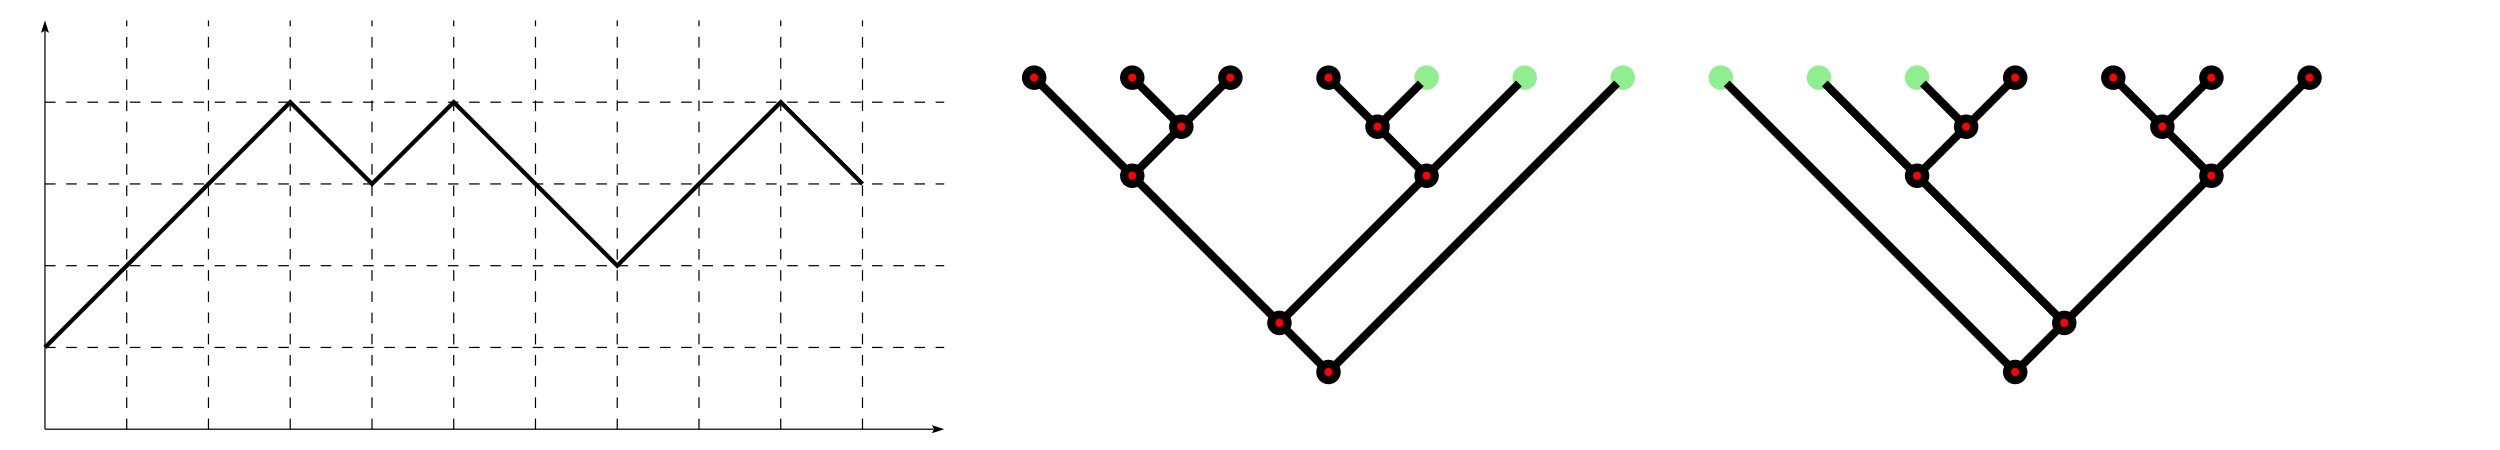 <?xml version="1.0" encoding="UTF-8"?>
<!DOCTYPE svg PUBLIC "-//W3C//DTD SVG 1.1//EN"
    "http://www.w3.org/Graphics/SVG/1.1/DTD/svg11.dtd">
<svg xmlns="http://www.w3.org/2000/svg" height="184.173" stroke-opacity="1" viewBox="0.0 0.0 1024 184.173" font-size="1" width="1024" xmlns:xlink="http://www.w3.org/1999/xlink" stroke="rgb(0,0,0)" version="1.1">
  <defs>
  </defs>
  <g stroke-linejoin="miter" stroke-opacity="1.0" fill-opacity="1.0" stroke="rgb(0,0,0)" stroke-width="3.349" fill="rgb(255,0,0)" stroke-linecap="butt" stroke-miterlimit="10.0">
    <path d="M 949.326,31.812 c 0,-1.849 -1.499,-3.349 -3.349 -3.349c -1.849,-0 -3.349,1.499 -3.349 3.349c -0,1.849 1.499,3.349 3.349 3.349c 1.849,0 3.349,-1.499 3.349 -3.349Z"/>
  </g>
  <g stroke-linejoin="miter" stroke-opacity="1.0" fill-opacity="1.0" stroke="rgb(0,0,0)" stroke-width="3.349" fill="rgb(255,0,0)" stroke-linecap="butt" stroke-miterlimit="10.0">
    <path d="M 909.143,31.812 c 0,-1.849 -1.499,-3.349 -3.349 -3.349c -1.849,-0 -3.349,1.499 -3.349 3.349c -0,1.849 1.499,3.349 3.349 3.349c 1.849,0 3.349,-1.499 3.349 -3.349Z"/>
  </g>
  <g stroke-linejoin="miter" stroke-opacity="1.0" fill-opacity="1.0" stroke="rgb(0,0,0)" stroke-width="3.349" fill="rgb(255,0,0)" stroke-linecap="butt" stroke-miterlimit="10.0">
    <path d="M 868.96,31.812 c 0,-1.849 -1.499,-3.349 -3.349 -3.349c -1.849,-0 -3.349,1.499 -3.349 3.349c -0,1.849 1.499,3.349 3.349 3.349c 1.849,0 3.349,-1.499 3.349 -3.349Z"/>
  </g>
  <g stroke-linejoin="miter" stroke-opacity="1.0" fill-opacity="1.0" stroke="rgb(0,0,0)" stroke-width="3.349" fill="rgb(255,0,0)" stroke-linecap="butt" stroke-miterlimit="10.0">
    <path d="M 889.052,51.903 c 0,-1.849 -1.499,-3.349 -3.349 -3.349c -1.849,-0 -3.349,1.499 -3.349 3.349c -0,1.849 1.499,3.349 3.349 3.349c 1.849,0 3.349,-1.499 3.349 -3.349Z"/>
  </g>
  <g stroke-linejoin="miter" stroke-opacity="1.0" fill-opacity="0.0" stroke="rgb(0,0,0)" stroke-width="3.349" fill="rgb(0,0,0)" stroke-linecap="butt" stroke-miterlimit="10.0">
    <path d="M 888.071,49.535 l 15.356,-15.356 "/>
  </g>
  <g stroke-linejoin="miter" stroke-opacity="1.0" fill-opacity="1.0" stroke="rgb(0,0,0)" stroke-width="0.0" fill="rgb(0,0,0)" stroke-linecap="butt" stroke-miterlimit="10.0">
  </g>
  <g stroke-linejoin="miter" stroke-opacity="1.0" fill-opacity="1.0" stroke="rgb(0,0,0)" stroke-width="0.0" fill="rgb(0,0,0)" stroke-linecap="butt" stroke-miterlimit="10.0">
  </g>
  <g stroke-linejoin="miter" stroke-opacity="1.0" fill-opacity="1.0" stroke="rgb(0,0,0)" stroke-width="0.0" fill="rgb(0,0,0)" stroke-linecap="butt" stroke-miterlimit="10.0">
  </g>
  <g stroke-linejoin="miter" stroke-opacity="1.0" fill-opacity="1.0" stroke="rgb(0,0,0)" stroke-width="0.0" fill="rgb(0,0,0)" stroke-linecap="butt" stroke-miterlimit="10.0">
  </g>
  <g stroke-linejoin="miter" stroke-opacity="1.0" fill-opacity="0.0" stroke="rgb(0,0,0)" stroke-width="3.349" fill="rgb(0,0,0)" stroke-linecap="butt" stroke-miterlimit="10.0">
    <path d="M 883.335,49.535 l -15.356,-15.356 "/>
  </g>
  <g stroke-linejoin="miter" stroke-opacity="1.0" fill-opacity="1.0" stroke="rgb(0,0,0)" stroke-width="0.0" fill="rgb(0,0,0)" stroke-linecap="butt" stroke-miterlimit="10.0">
  </g>
  <g stroke-linejoin="miter" stroke-opacity="1.0" fill-opacity="1.0" stroke="rgb(0,0,0)" stroke-width="0.0" fill="rgb(0,0,0)" stroke-linecap="butt" stroke-miterlimit="10.0">
  </g>
  <g stroke-linejoin="miter" stroke-opacity="1.0" fill-opacity="1.0" stroke="rgb(0,0,0)" stroke-width="0.0" fill="rgb(0,0,0)" stroke-linecap="butt" stroke-miterlimit="10.0">
  </g>
  <g stroke-linejoin="miter" stroke-opacity="1.0" fill-opacity="1.0" stroke="rgb(0,0,0)" stroke-width="0.0" fill="rgb(0,0,0)" stroke-linecap="butt" stroke-miterlimit="10.0">
  </g>
  <g stroke-linejoin="miter" stroke-opacity="1.0" fill-opacity="1.0" stroke="rgb(0,0,0)" stroke-width="3.349" fill="rgb(255,0,0)" stroke-linecap="butt" stroke-miterlimit="10.0">
    <path d="M 909.143,71.995 c 0,-1.849 -1.499,-3.349 -3.349 -3.349c -1.849,-0 -3.349,1.499 -3.349 3.349c -0,1.849 1.499,3.349 3.349 3.349c 1.849,0 3.349,-1.499 3.349 -3.349Z"/>
  </g>
  <g stroke-linejoin="miter" stroke-opacity="1.0" fill-opacity="0.0" stroke="rgb(0,0,0)" stroke-width="3.349" fill="rgb(0,0,0)" stroke-linecap="butt" stroke-miterlimit="10.0">
    <path d="M 908.163,69.627 l 35.447,-35.447 "/>
  </g>
  <g stroke-linejoin="miter" stroke-opacity="1.0" fill-opacity="1.0" stroke="rgb(0,0,0)" stroke-width="0.0" fill="rgb(0,0,0)" stroke-linecap="butt" stroke-miterlimit="10.0">
  </g>
  <g stroke-linejoin="miter" stroke-opacity="1.0" fill-opacity="1.0" stroke="rgb(0,0,0)" stroke-width="0.0" fill="rgb(0,0,0)" stroke-linecap="butt" stroke-miterlimit="10.0">
  </g>
  <g stroke-linejoin="miter" stroke-opacity="1.0" fill-opacity="1.0" stroke="rgb(0,0,0)" stroke-width="0.0" fill="rgb(0,0,0)" stroke-linecap="butt" stroke-miterlimit="10.0">
  </g>
  <g stroke-linejoin="miter" stroke-opacity="1.0" fill-opacity="1.0" stroke="rgb(0,0,0)" stroke-width="0.0" fill="rgb(0,0,0)" stroke-linecap="butt" stroke-miterlimit="10.0">
  </g>
  <g stroke-linejoin="miter" stroke-opacity="1.0" fill-opacity="0.0" stroke="rgb(0,0,0)" stroke-width="3.349" fill="rgb(0,0,0)" stroke-linecap="butt" stroke-miterlimit="10.0">
    <path d="M 903.427,69.627 l -15.356,-15.356 "/>
  </g>
  <g stroke-linejoin="miter" stroke-opacity="1.0" fill-opacity="1.0" stroke="rgb(0,0,0)" stroke-width="0.0" fill="rgb(0,0,0)" stroke-linecap="butt" stroke-miterlimit="10.0">
  </g>
  <g stroke-linejoin="miter" stroke-opacity="1.0" fill-opacity="1.0" stroke="rgb(0,0,0)" stroke-width="0.0" fill="rgb(0,0,0)" stroke-linecap="butt" stroke-miterlimit="10.0">
  </g>
  <g stroke-linejoin="miter" stroke-opacity="1.0" fill-opacity="1.0" stroke="rgb(0,0,0)" stroke-width="0.0" fill="rgb(0,0,0)" stroke-linecap="butt" stroke-miterlimit="10.0">
  </g>
  <g stroke-linejoin="miter" stroke-opacity="1.0" fill-opacity="1.0" stroke="rgb(0,0,0)" stroke-width="0.0" fill="rgb(0,0,0)" stroke-linecap="butt" stroke-miterlimit="10.0">
  </g>
  <g stroke-linejoin="miter" stroke-opacity="1.0" fill-opacity="1.0" stroke="rgb(0,0,0)" stroke-width="3.349" fill="rgb(255,0,0)" stroke-linecap="butt" stroke-miterlimit="10.0">
    <path d="M 828.777,31.812 c 0,-1.849 -1.499,-3.349 -3.349 -3.349c -1.849,-0 -3.349,1.499 -3.349 3.349c -0,1.849 1.499,3.349 3.349 3.349c 1.849,0 3.349,-1.499 3.349 -3.349Z"/>
  </g>
  <g stroke-linejoin="miter" stroke-opacity="1.0" fill-opacity="1.0" stroke="rgb(144,238,144)" stroke-width="3.349" fill="rgb(144,238,144)" stroke-linecap="butt" stroke-miterlimit="10.0">
    <path d="M 788.594,31.812 c 0,-1.849 -1.499,-3.349 -3.349 -3.349c -1.849,-0 -3.349,1.499 -3.349 3.349c -0,1.849 1.499,3.349 3.349 3.349c 1.849,0 3.349,-1.499 3.349 -3.349Z"/>
  </g>
  <g stroke-linejoin="miter" stroke-opacity="1.0" fill-opacity="1.0" stroke="rgb(0,0,0)" stroke-width="3.349" fill="rgb(255,0,0)" stroke-linecap="butt" stroke-miterlimit="10.0">
    <path d="M 808.685,51.903 c 0,-1.849 -1.499,-3.349 -3.349 -3.349c -1.849,-0 -3.349,1.499 -3.349 3.349c -0,1.849 1.499,3.349 3.349 3.349c 1.849,0 3.349,-1.499 3.349 -3.349Z"/>
  </g>
  <g stroke-linejoin="miter" stroke-opacity="1.0" fill-opacity="0.0" stroke="rgb(0,0,0)" stroke-width="3.349" fill="rgb(0,0,0)" stroke-linecap="butt" stroke-miterlimit="10.0">
    <path d="M 807.705,49.535 l 15.356,-15.356 "/>
  </g>
  <g stroke-linejoin="miter" stroke-opacity="1.0" fill-opacity="1.0" stroke="rgb(0,0,0)" stroke-width="0.0" fill="rgb(0,0,0)" stroke-linecap="butt" stroke-miterlimit="10.0">
  </g>
  <g stroke-linejoin="miter" stroke-opacity="1.0" fill-opacity="1.0" stroke="rgb(0,0,0)" stroke-width="0.0" fill="rgb(0,0,0)" stroke-linecap="butt" stroke-miterlimit="10.0">
  </g>
  <g stroke-linejoin="miter" stroke-opacity="1.0" fill-opacity="1.0" stroke="rgb(0,0,0)" stroke-width="0.0" fill="rgb(0,0,0)" stroke-linecap="butt" stroke-miterlimit="10.0">
  </g>
  <g stroke-linejoin="miter" stroke-opacity="1.0" fill-opacity="1.0" stroke="rgb(0,0,0)" stroke-width="0.0" fill="rgb(0,0,0)" stroke-linecap="butt" stroke-miterlimit="10.0">
  </g>
  <g stroke-linejoin="miter" stroke-opacity="1.0" fill-opacity="0.0" stroke="rgb(0,0,0)" stroke-width="3.349" fill="rgb(0,0,0)" stroke-linecap="butt" stroke-miterlimit="10.0">
    <path d="M 802.969,49.535 l -15.356,-15.356 "/>
  </g>
  <g stroke-linejoin="miter" stroke-opacity="1.0" fill-opacity="1.0" stroke="rgb(0,0,0)" stroke-width="0.0" fill="rgb(0,0,0)" stroke-linecap="butt" stroke-miterlimit="10.0">
  </g>
  <g stroke-linejoin="miter" stroke-opacity="1.0" fill-opacity="1.0" stroke="rgb(0,0,0)" stroke-width="0.0" fill="rgb(0,0,0)" stroke-linecap="butt" stroke-miterlimit="10.0">
  </g>
  <g stroke-linejoin="miter" stroke-opacity="1.0" fill-opacity="1.0" stroke="rgb(0,0,0)" stroke-width="0.0" fill="rgb(0,0,0)" stroke-linecap="butt" stroke-miterlimit="10.0">
  </g>
  <g stroke-linejoin="miter" stroke-opacity="1.0" fill-opacity="1.0" stroke="rgb(0,0,0)" stroke-width="0.0" fill="rgb(0,0,0)" stroke-linecap="butt" stroke-miterlimit="10.0">
  </g>
  <g stroke-linejoin="miter" stroke-opacity="1.0" fill-opacity="1.0" stroke="rgb(144,238,144)" stroke-width="3.349" fill="rgb(144,238,144)" stroke-linecap="butt" stroke-miterlimit="10.0">
    <path d="M 748.411,31.812 c 0,-1.849 -1.499,-3.349 -3.349 -3.349c -1.849,-0 -3.349,1.499 -3.349 3.349c -0,1.849 1.499,3.349 3.349 3.349c 1.849,0 3.349,-1.499 3.349 -3.349Z"/>
  </g>
  <g stroke-linejoin="miter" stroke-opacity="1.0" fill-opacity="1.0" stroke="rgb(0,0,0)" stroke-width="3.349" fill="rgb(255,0,0)" stroke-linecap="butt" stroke-miterlimit="10.0">
    <path d="M 788.594,71.995 c 0,-1.849 -1.499,-3.349 -3.349 -3.349c -1.849,-0 -3.349,1.499 -3.349 3.349c -0,1.849 1.499,3.349 3.349 3.349c 1.849,0 3.349,-1.499 3.349 -3.349Z"/>
  </g>
  <g stroke-linejoin="miter" stroke-opacity="1.0" fill-opacity="0.0" stroke="rgb(0,0,0)" stroke-width="3.349" fill="rgb(0,0,0)" stroke-linecap="butt" stroke-miterlimit="10.0">
    <path d="M 787.613,69.627 l 15.356,-15.356 "/>
  </g>
  <g stroke-linejoin="miter" stroke-opacity="1.0" fill-opacity="1.0" stroke="rgb(0,0,0)" stroke-width="0.0" fill="rgb(0,0,0)" stroke-linecap="butt" stroke-miterlimit="10.0">
  </g>
  <g stroke-linejoin="miter" stroke-opacity="1.0" fill-opacity="1.0" stroke="rgb(0,0,0)" stroke-width="0.0" fill="rgb(0,0,0)" stroke-linecap="butt" stroke-miterlimit="10.0">
  </g>
  <g stroke-linejoin="miter" stroke-opacity="1.0" fill-opacity="1.0" stroke="rgb(0,0,0)" stroke-width="0.0" fill="rgb(0,0,0)" stroke-linecap="butt" stroke-miterlimit="10.0">
  </g>
  <g stroke-linejoin="miter" stroke-opacity="1.0" fill-opacity="1.0" stroke="rgb(0,0,0)" stroke-width="0.0" fill="rgb(0,0,0)" stroke-linecap="butt" stroke-miterlimit="10.0">
  </g>
  <g stroke-linejoin="miter" stroke-opacity="1.0" fill-opacity="0.0" stroke="rgb(0,0,0)" stroke-width="3.349" fill="rgb(0,0,0)" stroke-linecap="butt" stroke-miterlimit="10.0">
    <path d="M 782.877,69.627 l -35.447,-35.447 "/>
  </g>
  <g stroke-linejoin="miter" stroke-opacity="1.0" fill-opacity="1.0" stroke="rgb(0,0,0)" stroke-width="0.0" fill="rgb(0,0,0)" stroke-linecap="butt" stroke-miterlimit="10.0">
  </g>
  <g stroke-linejoin="miter" stroke-opacity="1.0" fill-opacity="1.0" stroke="rgb(0,0,0)" stroke-width="0.0" fill="rgb(0,0,0)" stroke-linecap="butt" stroke-miterlimit="10.0">
  </g>
  <g stroke-linejoin="miter" stroke-opacity="1.0" fill-opacity="1.0" stroke="rgb(0,0,0)" stroke-width="0.0" fill="rgb(0,0,0)" stroke-linecap="butt" stroke-miterlimit="10.0">
  </g>
  <g stroke-linejoin="miter" stroke-opacity="1.0" fill-opacity="1.0" stroke="rgb(0,0,0)" stroke-width="0.0" fill="rgb(0,0,0)" stroke-linecap="butt" stroke-miterlimit="10.0">
  </g>
  <g stroke-linejoin="miter" stroke-opacity="1.0" fill-opacity="1.0" stroke="rgb(0,0,0)" stroke-width="3.349" fill="rgb(255,0,0)" stroke-linecap="butt" stroke-miterlimit="10.0">
    <path d="M 848.869,132.269 c 0,-1.849 -1.499,-3.349 -3.349 -3.349c -1.849,-0 -3.349,1.499 -3.349 3.349c -0,1.849 1.499,3.349 3.349 3.349c 1.849,0 3.349,-1.499 3.349 -3.349Z"/>
  </g>
  <g stroke-linejoin="miter" stroke-opacity="1.0" fill-opacity="0.0" stroke="rgb(0,0,0)" stroke-width="3.349" fill="rgb(0,0,0)" stroke-linecap="butt" stroke-miterlimit="10.0">
    <path d="M 847.888,129.902 l 55.539,-55.539 "/>
  </g>
  <g stroke-linejoin="miter" stroke-opacity="1.0" fill-opacity="1.0" stroke="rgb(0,0,0)" stroke-width="0.0" fill="rgb(0,0,0)" stroke-linecap="butt" stroke-miterlimit="10.0">
  </g>
  <g stroke-linejoin="miter" stroke-opacity="1.0" fill-opacity="1.0" stroke="rgb(0,0,0)" stroke-width="0.0" fill="rgb(0,0,0)" stroke-linecap="butt" stroke-miterlimit="10.0">
  </g>
  <g stroke-linejoin="miter" stroke-opacity="1.0" fill-opacity="1.0" stroke="rgb(0,0,0)" stroke-width="0.0" fill="rgb(0,0,0)" stroke-linecap="butt" stroke-miterlimit="10.0">
  </g>
  <g stroke-linejoin="miter" stroke-opacity="1.0" fill-opacity="1.0" stroke="rgb(0,0,0)" stroke-width="0.0" fill="rgb(0,0,0)" stroke-linecap="butt" stroke-miterlimit="10.0">
  </g>
  <g stroke-linejoin="miter" stroke-opacity="1.0" fill-opacity="0.0" stroke="rgb(0,0,0)" stroke-width="3.349" fill="rgb(0,0,0)" stroke-linecap="butt" stroke-miterlimit="10.0">
    <path d="M 843.152,129.902 l -55.539,-55.539 "/>
  </g>
  <g stroke-linejoin="miter" stroke-opacity="1.0" fill-opacity="1.0" stroke="rgb(0,0,0)" stroke-width="0.0" fill="rgb(0,0,0)" stroke-linecap="butt" stroke-miterlimit="10.0">
  </g>
  <g stroke-linejoin="miter" stroke-opacity="1.0" fill-opacity="1.0" stroke="rgb(0,0,0)" stroke-width="0.0" fill="rgb(0,0,0)" stroke-linecap="butt" stroke-miterlimit="10.0">
  </g>
  <g stroke-linejoin="miter" stroke-opacity="1.0" fill-opacity="1.0" stroke="rgb(0,0,0)" stroke-width="0.0" fill="rgb(0,0,0)" stroke-linecap="butt" stroke-miterlimit="10.0">
  </g>
  <g stroke-linejoin="miter" stroke-opacity="1.0" fill-opacity="1.0" stroke="rgb(0,0,0)" stroke-width="0.0" fill="rgb(0,0,0)" stroke-linecap="butt" stroke-miterlimit="10.0">
  </g>
  <g stroke-linejoin="miter" stroke-opacity="1.0" fill-opacity="1.0" stroke="rgb(144,238,144)" stroke-width="3.349" fill="rgb(144,238,144)" stroke-linecap="butt" stroke-miterlimit="10.0">
    <path d="M 708.228,31.812 c 0,-1.849 -1.499,-3.349 -3.349 -3.349c -1.849,-0 -3.349,1.499 -3.349 3.349c -0,1.849 1.499,3.349 3.349 3.349c 1.849,0 3.349,-1.499 3.349 -3.349Z"/>
  </g>
  <g stroke-linejoin="miter" stroke-opacity="1.0" fill-opacity="1.0" stroke="rgb(0,0,0)" stroke-width="3.349" fill="rgb(255,0,0)" stroke-linecap="butt" stroke-miterlimit="10.0">
    <path d="M 828.777,152.361 c 0,-1.849 -1.499,-3.349 -3.349 -3.349c -1.849,-0 -3.349,1.499 -3.349 3.349c -0,1.849 1.499,3.349 3.349 3.349c 1.849,0 3.349,-1.499 3.349 -3.349Z"/>
  </g>
  <g stroke-linejoin="miter" stroke-opacity="1.0" fill-opacity="0.0" stroke="rgb(0,0,0)" stroke-width="3.349" fill="rgb(0,0,0)" stroke-linecap="butt" stroke-miterlimit="10.0">
    <path d="M 827.796,149.993 l 15.356,-15.356 "/>
  </g>
  <g stroke-linejoin="miter" stroke-opacity="1.0" fill-opacity="1.0" stroke="rgb(0,0,0)" stroke-width="0.0" fill="rgb(0,0,0)" stroke-linecap="butt" stroke-miterlimit="10.0">
  </g>
  <g stroke-linejoin="miter" stroke-opacity="1.0" fill-opacity="1.0" stroke="rgb(0,0,0)" stroke-width="0.0" fill="rgb(0,0,0)" stroke-linecap="butt" stroke-miterlimit="10.0">
  </g>
  <g stroke-linejoin="miter" stroke-opacity="1.0" fill-opacity="1.0" stroke="rgb(0,0,0)" stroke-width="0.0" fill="rgb(0,0,0)" stroke-linecap="butt" stroke-miterlimit="10.0">
  </g>
  <g stroke-linejoin="miter" stroke-opacity="1.0" fill-opacity="1.0" stroke="rgb(0,0,0)" stroke-width="0.0" fill="rgb(0,0,0)" stroke-linecap="butt" stroke-miterlimit="10.0">
  </g>
  <g stroke-linejoin="miter" stroke-opacity="1.0" fill-opacity="0.0" stroke="rgb(0,0,0)" stroke-width="3.349" fill="rgb(0,0,0)" stroke-linecap="butt" stroke-miterlimit="10.0">
    <path d="M 823.061,149.993 l -115.814,-115.814 "/>
  </g>
  <g stroke-linejoin="miter" stroke-opacity="1.0" fill-opacity="1.0" stroke="rgb(0,0,0)" stroke-width="0.0" fill="rgb(0,0,0)" stroke-linecap="butt" stroke-miterlimit="10.0">
  </g>
  <g stroke-linejoin="miter" stroke-opacity="1.0" fill-opacity="1.0" stroke="rgb(0,0,0)" stroke-width="0.0" fill="rgb(0,0,0)" stroke-linecap="butt" stroke-miterlimit="10.0">
  </g>
  <g stroke-linejoin="miter" stroke-opacity="1.0" fill-opacity="1.0" stroke="rgb(0,0,0)" stroke-width="0.0" fill="rgb(0,0,0)" stroke-linecap="butt" stroke-miterlimit="10.0">
  </g>
  <g stroke-linejoin="miter" stroke-opacity="1.0" fill-opacity="1.0" stroke="rgb(0,0,0)" stroke-width="0.0" fill="rgb(0,0,0)" stroke-linecap="butt" stroke-miterlimit="10.0">
  </g>
  <g stroke-linejoin="miter" stroke-opacity="1.0" fill-opacity="1.0" stroke="rgb(144,238,144)" stroke-width="3.349" fill="rgb(144,238,144)" stroke-linecap="butt" stroke-miterlimit="10.0">
    <path d="M 668.044,31.812 c 0,-1.849 -1.499,-3.349 -3.349 -3.349c -1.849,-0 -3.349,1.499 -3.349 3.349c -0,1.849 1.499,3.349 3.349 3.349c 1.849,0 3.349,-1.499 3.349 -3.349Z"/>
  </g>
  <g stroke-linejoin="miter" stroke-opacity="1.0" fill-opacity="1.0" stroke="rgb(144,238,144)" stroke-width="3.349" fill="rgb(144,238,144)" stroke-linecap="butt" stroke-miterlimit="10.0">
    <path d="M 627.861,31.812 c 0,-1.849 -1.499,-3.349 -3.349 -3.349c -1.849,-0 -3.349,1.499 -3.349 3.349c -0,1.849 1.499,3.349 3.349 3.349c 1.849,0 3.349,-1.499 3.349 -3.349Z"/>
  </g>
  <g stroke-linejoin="miter" stroke-opacity="1.0" fill-opacity="1.0" stroke="rgb(144,238,144)" stroke-width="3.349" fill="rgb(144,238,144)" stroke-linecap="butt" stroke-miterlimit="10.0">
    <path d="M 587.678,31.812 c 0,-1.849 -1.499,-3.349 -3.349 -3.349c -1.849,-0 -3.349,1.499 -3.349 3.349c -0,1.849 1.499,3.349 3.349 3.349c 1.849,0 3.349,-1.499 3.349 -3.349Z"/>
  </g>
  <g stroke-linejoin="miter" stroke-opacity="1.0" fill-opacity="1.0" stroke="rgb(0,0,0)" stroke-width="3.349" fill="rgb(255,0,0)" stroke-linecap="butt" stroke-miterlimit="10.0">
    <path d="M 547.495,31.812 c 0,-1.849 -1.499,-3.349 -3.349 -3.349c -1.849,-0 -3.349,1.499 -3.349 3.349c -0,1.849 1.499,3.349 3.349 3.349c 1.849,0 3.349,-1.499 3.349 -3.349Z"/>
  </g>
  <g stroke-linejoin="miter" stroke-opacity="1.0" fill-opacity="1.0" stroke="rgb(0,0,0)" stroke-width="3.349" fill="rgb(255,0,0)" stroke-linecap="butt" stroke-miterlimit="10.0">
    <path d="M 567.587,51.903 c 0,-1.849 -1.499,-3.349 -3.349 -3.349c -1.849,-0 -3.349,1.499 -3.349 3.349c -0,1.849 1.499,3.349 3.349 3.349c 1.849,0 3.349,-1.499 3.349 -3.349Z"/>
  </g>
  <g stroke-linejoin="miter" stroke-opacity="1.0" fill-opacity="0.0" stroke="rgb(0,0,0)" stroke-width="3.349" fill="rgb(0,0,0)" stroke-linecap="butt" stroke-miterlimit="10.0">
    <path d="M 566.606,49.535 l 15.356,-15.356 "/>
  </g>
  <g stroke-linejoin="miter" stroke-opacity="1.0" fill-opacity="1.0" stroke="rgb(0,0,0)" stroke-width="0.0" fill="rgb(0,0,0)" stroke-linecap="butt" stroke-miterlimit="10.0">
  </g>
  <g stroke-linejoin="miter" stroke-opacity="1.0" fill-opacity="1.0" stroke="rgb(0,0,0)" stroke-width="0.0" fill="rgb(0,0,0)" stroke-linecap="butt" stroke-miterlimit="10.0">
  </g>
  <g stroke-linejoin="miter" stroke-opacity="1.0" fill-opacity="1.0" stroke="rgb(0,0,0)" stroke-width="0.0" fill="rgb(0,0,0)" stroke-linecap="butt" stroke-miterlimit="10.0">
  </g>
  <g stroke-linejoin="miter" stroke-opacity="1.0" fill-opacity="1.0" stroke="rgb(0,0,0)" stroke-width="0.0" fill="rgb(0,0,0)" stroke-linecap="butt" stroke-miterlimit="10.0">
  </g>
  <g stroke-linejoin="miter" stroke-opacity="1.0" fill-opacity="0.0" stroke="rgb(0,0,0)" stroke-width="3.349" fill="rgb(0,0,0)" stroke-linecap="butt" stroke-miterlimit="10.0">
    <path d="M 561.87,49.535 l -15.356,-15.356 "/>
  </g>
  <g stroke-linejoin="miter" stroke-opacity="1.0" fill-opacity="1.0" stroke="rgb(0,0,0)" stroke-width="0.0" fill="rgb(0,0,0)" stroke-linecap="butt" stroke-miterlimit="10.0">
  </g>
  <g stroke-linejoin="miter" stroke-opacity="1.0" fill-opacity="1.0" stroke="rgb(0,0,0)" stroke-width="0.0" fill="rgb(0,0,0)" stroke-linecap="butt" stroke-miterlimit="10.0">
  </g>
  <g stroke-linejoin="miter" stroke-opacity="1.0" fill-opacity="1.0" stroke="rgb(0,0,0)" stroke-width="0.0" fill="rgb(0,0,0)" stroke-linecap="butt" stroke-miterlimit="10.0">
  </g>
  <g stroke-linejoin="miter" stroke-opacity="1.0" fill-opacity="1.0" stroke="rgb(0,0,0)" stroke-width="0.0" fill="rgb(0,0,0)" stroke-linecap="butt" stroke-miterlimit="10.0">
  </g>
  <g stroke-linejoin="miter" stroke-opacity="1.0" fill-opacity="1.0" stroke="rgb(0,0,0)" stroke-width="3.349" fill="rgb(255,0,0)" stroke-linecap="butt" stroke-miterlimit="10.0">
    <path d="M 587.678,71.995 c 0,-1.849 -1.499,-3.349 -3.349 -3.349c -1.849,-0 -3.349,1.499 -3.349 3.349c -0,1.849 1.499,3.349 3.349 3.349c 1.849,0 3.349,-1.499 3.349 -3.349Z"/>
  </g>
  <g stroke-linejoin="miter" stroke-opacity="1.0" fill-opacity="0.0" stroke="rgb(0,0,0)" stroke-width="3.349" fill="rgb(0,0,0)" stroke-linecap="butt" stroke-miterlimit="10.0">
    <path d="M 586.697,69.627 l 35.447,-35.447 "/>
  </g>
  <g stroke-linejoin="miter" stroke-opacity="1.0" fill-opacity="1.0" stroke="rgb(0,0,0)" stroke-width="0.0" fill="rgb(0,0,0)" stroke-linecap="butt" stroke-miterlimit="10.0">
  </g>
  <g stroke-linejoin="miter" stroke-opacity="1.0" fill-opacity="1.0" stroke="rgb(0,0,0)" stroke-width="0.0" fill="rgb(0,0,0)" stroke-linecap="butt" stroke-miterlimit="10.0">
  </g>
  <g stroke-linejoin="miter" stroke-opacity="1.0" fill-opacity="1.0" stroke="rgb(0,0,0)" stroke-width="0.0" fill="rgb(0,0,0)" stroke-linecap="butt" stroke-miterlimit="10.0">
  </g>
  <g stroke-linejoin="miter" stroke-opacity="1.0" fill-opacity="1.0" stroke="rgb(0,0,0)" stroke-width="0.0" fill="rgb(0,0,0)" stroke-linecap="butt" stroke-miterlimit="10.0">
  </g>
  <g stroke-linejoin="miter" stroke-opacity="1.0" fill-opacity="0.0" stroke="rgb(0,0,0)" stroke-width="3.349" fill="rgb(0,0,0)" stroke-linecap="butt" stroke-miterlimit="10.0">
    <path d="M 581.962,69.627 l -15.356,-15.356 "/>
  </g>
  <g stroke-linejoin="miter" stroke-opacity="1.0" fill-opacity="1.0" stroke="rgb(0,0,0)" stroke-width="0.0" fill="rgb(0,0,0)" stroke-linecap="butt" stroke-miterlimit="10.0">
  </g>
  <g stroke-linejoin="miter" stroke-opacity="1.0" fill-opacity="1.0" stroke="rgb(0,0,0)" stroke-width="0.0" fill="rgb(0,0,0)" stroke-linecap="butt" stroke-miterlimit="10.0">
  </g>
  <g stroke-linejoin="miter" stroke-opacity="1.0" fill-opacity="1.0" stroke="rgb(0,0,0)" stroke-width="0.0" fill="rgb(0,0,0)" stroke-linecap="butt" stroke-miterlimit="10.0">
  </g>
  <g stroke-linejoin="miter" stroke-opacity="1.0" fill-opacity="1.0" stroke="rgb(0,0,0)" stroke-width="0.0" fill="rgb(0,0,0)" stroke-linecap="butt" stroke-miterlimit="10.0">
  </g>
  <g stroke-linejoin="miter" stroke-opacity="1.0" fill-opacity="1.0" stroke="rgb(0,0,0)" stroke-width="3.349" fill="rgb(255,0,0)" stroke-linecap="butt" stroke-miterlimit="10.0">
    <path d="M 507.312,31.812 c 0,-1.849 -1.499,-3.349 -3.349 -3.349c -1.849,-0 -3.349,1.499 -3.349 3.349c -0,1.849 1.499,3.349 3.349 3.349c 1.849,0 3.349,-1.499 3.349 -3.349Z"/>
  </g>
  <g stroke-linejoin="miter" stroke-opacity="1.0" fill-opacity="1.0" stroke="rgb(0,0,0)" stroke-width="3.349" fill="rgb(255,0,0)" stroke-linecap="butt" stroke-miterlimit="10.0">
    <path d="M 467.129,31.812 c 0,-1.849 -1.499,-3.349 -3.349 -3.349c -1.849,-0 -3.349,1.499 -3.349 3.349c -0,1.849 1.499,3.349 3.349 3.349c 1.849,0 3.349,-1.499 3.349 -3.349Z"/>
  </g>
  <g stroke-linejoin="miter" stroke-opacity="1.0" fill-opacity="1.0" stroke="rgb(0,0,0)" stroke-width="3.349" fill="rgb(255,0,0)" stroke-linecap="butt" stroke-miterlimit="10.0">
    <path d="M 487.22,51.903 c 0,-1.849 -1.499,-3.349 -3.349 -3.349c -1.849,-0 -3.349,1.499 -3.349 3.349c -0,1.849 1.499,3.349 3.349 3.349c 1.849,0 3.349,-1.499 3.349 -3.349Z"/>
  </g>
  <g stroke-linejoin="miter" stroke-opacity="1.0" fill-opacity="0.0" stroke="rgb(0,0,0)" stroke-width="3.349" fill="rgb(0,0,0)" stroke-linecap="butt" stroke-miterlimit="10.0">
    <path d="M 486.24,49.535 l 15.356,-15.356 "/>
  </g>
  <g stroke-linejoin="miter" stroke-opacity="1.0" fill-opacity="1.0" stroke="rgb(0,0,0)" stroke-width="0.0" fill="rgb(0,0,0)" stroke-linecap="butt" stroke-miterlimit="10.0">
  </g>
  <g stroke-linejoin="miter" stroke-opacity="1.0" fill-opacity="1.0" stroke="rgb(0,0,0)" stroke-width="0.0" fill="rgb(0,0,0)" stroke-linecap="butt" stroke-miterlimit="10.0">
  </g>
  <g stroke-linejoin="miter" stroke-opacity="1.0" fill-opacity="1.0" stroke="rgb(0,0,0)" stroke-width="0.0" fill="rgb(0,0,0)" stroke-linecap="butt" stroke-miterlimit="10.0">
  </g>
  <g stroke-linejoin="miter" stroke-opacity="1.0" fill-opacity="1.0" stroke="rgb(0,0,0)" stroke-width="0.0" fill="rgb(0,0,0)" stroke-linecap="butt" stroke-miterlimit="10.0">
  </g>
  <g stroke-linejoin="miter" stroke-opacity="1.0" fill-opacity="0.0" stroke="rgb(0,0,0)" stroke-width="3.349" fill="rgb(0,0,0)" stroke-linecap="butt" stroke-miterlimit="10.0">
    <path d="M 481.504,49.535 l -15.356,-15.356 "/>
  </g>
  <g stroke-linejoin="miter" stroke-opacity="1.0" fill-opacity="1.0" stroke="rgb(0,0,0)" stroke-width="0.0" fill="rgb(0,0,0)" stroke-linecap="butt" stroke-miterlimit="10.0">
  </g>
  <g stroke-linejoin="miter" stroke-opacity="1.0" fill-opacity="1.0" stroke="rgb(0,0,0)" stroke-width="0.0" fill="rgb(0,0,0)" stroke-linecap="butt" stroke-miterlimit="10.0">
  </g>
  <g stroke-linejoin="miter" stroke-opacity="1.0" fill-opacity="1.0" stroke="rgb(0,0,0)" stroke-width="0.0" fill="rgb(0,0,0)" stroke-linecap="butt" stroke-miterlimit="10.0">
  </g>
  <g stroke-linejoin="miter" stroke-opacity="1.0" fill-opacity="1.0" stroke="rgb(0,0,0)" stroke-width="0.0" fill="rgb(0,0,0)" stroke-linecap="butt" stroke-miterlimit="10.0">
  </g>
  <g stroke-linejoin="miter" stroke-opacity="1.0" fill-opacity="1.0" stroke="rgb(0,0,0)" stroke-width="3.349" fill="rgb(255,0,0)" stroke-linecap="butt" stroke-miterlimit="10.0">
    <path d="M 426.946,31.812 c 0,-1.849 -1.499,-3.349 -3.349 -3.349c -1.849,-0 -3.349,1.499 -3.349 3.349c -0,1.849 1.499,3.349 3.349 3.349c 1.849,0 3.349,-1.499 3.349 -3.349Z"/>
  </g>
  <g stroke-linejoin="miter" stroke-opacity="1.0" fill-opacity="1.0" stroke="rgb(0,0,0)" stroke-width="3.349" fill="rgb(255,0,0)" stroke-linecap="butt" stroke-miterlimit="10.0">
    <path d="M 467.129,71.995 c 0,-1.849 -1.499,-3.349 -3.349 -3.349c -1.849,-0 -3.349,1.499 -3.349 3.349c -0,1.849 1.499,3.349 3.349 3.349c 1.849,0 3.349,-1.499 3.349 -3.349Z"/>
  </g>
  <g stroke-linejoin="miter" stroke-opacity="1.0" fill-opacity="0.0" stroke="rgb(0,0,0)" stroke-width="3.349" fill="rgb(0,0,0)" stroke-linecap="butt" stroke-miterlimit="10.0">
    <path d="M 466.148,69.627 l 15.356,-15.356 "/>
  </g>
  <g stroke-linejoin="miter" stroke-opacity="1.0" fill-opacity="1.0" stroke="rgb(0,0,0)" stroke-width="0.0" fill="rgb(0,0,0)" stroke-linecap="butt" stroke-miterlimit="10.0">
  </g>
  <g stroke-linejoin="miter" stroke-opacity="1.0" fill-opacity="1.0" stroke="rgb(0,0,0)" stroke-width="0.0" fill="rgb(0,0,0)" stroke-linecap="butt" stroke-miterlimit="10.0">
  </g>
  <g stroke-linejoin="miter" stroke-opacity="1.0" fill-opacity="1.0" stroke="rgb(0,0,0)" stroke-width="0.0" fill="rgb(0,0,0)" stroke-linecap="butt" stroke-miterlimit="10.0">
  </g>
  <g stroke-linejoin="miter" stroke-opacity="1.0" fill-opacity="1.0" stroke="rgb(0,0,0)" stroke-width="0.0" fill="rgb(0,0,0)" stroke-linecap="butt" stroke-miterlimit="10.0">
  </g>
  <g stroke-linejoin="miter" stroke-opacity="1.0" fill-opacity="0.0" stroke="rgb(0,0,0)" stroke-width="3.349" fill="rgb(0,0,0)" stroke-linecap="butt" stroke-miterlimit="10.0">
    <path d="M 461.412,69.627 l -35.447,-35.447 "/>
  </g>
  <g stroke-linejoin="miter" stroke-opacity="1.0" fill-opacity="1.0" stroke="rgb(0,0,0)" stroke-width="0.0" fill="rgb(0,0,0)" stroke-linecap="butt" stroke-miterlimit="10.0">
  </g>
  <g stroke-linejoin="miter" stroke-opacity="1.0" fill-opacity="1.0" stroke="rgb(0,0,0)" stroke-width="0.0" fill="rgb(0,0,0)" stroke-linecap="butt" stroke-miterlimit="10.0">
  </g>
  <g stroke-linejoin="miter" stroke-opacity="1.0" fill-opacity="1.0" stroke="rgb(0,0,0)" stroke-width="0.0" fill="rgb(0,0,0)" stroke-linecap="butt" stroke-miterlimit="10.0">
  </g>
  <g stroke-linejoin="miter" stroke-opacity="1.0" fill-opacity="1.0" stroke="rgb(0,0,0)" stroke-width="0.0" fill="rgb(0,0,0)" stroke-linecap="butt" stroke-miterlimit="10.0">
  </g>
  <g stroke-linejoin="miter" stroke-opacity="1.0" fill-opacity="1.0" stroke="rgb(0,0,0)" stroke-width="3.349" fill="rgb(255,0,0)" stroke-linecap="butt" stroke-miterlimit="10.0">
    <path d="M 527.404,132.269 c 0,-1.849 -1.499,-3.349 -3.349 -3.349c -1.849,-0 -3.349,1.499 -3.349 3.349c -0,1.849 1.499,3.349 3.349 3.349c 1.849,0 3.349,-1.499 3.349 -3.349Z"/>
  </g>
  <g stroke-linejoin="miter" stroke-opacity="1.0" fill-opacity="0.0" stroke="rgb(0,0,0)" stroke-width="3.349" fill="rgb(0,0,0)" stroke-linecap="butt" stroke-miterlimit="10.0">
    <path d="M 526.423,129.902 l 55.539,-55.539 "/>
  </g>
  <g stroke-linejoin="miter" stroke-opacity="1.0" fill-opacity="1.0" stroke="rgb(0,0,0)" stroke-width="0.0" fill="rgb(0,0,0)" stroke-linecap="butt" stroke-miterlimit="10.0">
  </g>
  <g stroke-linejoin="miter" stroke-opacity="1.0" fill-opacity="1.0" stroke="rgb(0,0,0)" stroke-width="0.0" fill="rgb(0,0,0)" stroke-linecap="butt" stroke-miterlimit="10.0">
  </g>
  <g stroke-linejoin="miter" stroke-opacity="1.0" fill-opacity="1.0" stroke="rgb(0,0,0)" stroke-width="0.0" fill="rgb(0,0,0)" stroke-linecap="butt" stroke-miterlimit="10.0">
  </g>
  <g stroke-linejoin="miter" stroke-opacity="1.0" fill-opacity="1.0" stroke="rgb(0,0,0)" stroke-width="0.0" fill="rgb(0,0,0)" stroke-linecap="butt" stroke-miterlimit="10.0">
  </g>
  <g stroke-linejoin="miter" stroke-opacity="1.0" fill-opacity="0.0" stroke="rgb(0,0,0)" stroke-width="3.349" fill="rgb(0,0,0)" stroke-linecap="butt" stroke-miterlimit="10.0">
    <path d="M 521.687,129.902 l -55.539,-55.539 "/>
  </g>
  <g stroke-linejoin="miter" stroke-opacity="1.0" fill-opacity="1.0" stroke="rgb(0,0,0)" stroke-width="0.0" fill="rgb(0,0,0)" stroke-linecap="butt" stroke-miterlimit="10.0">
  </g>
  <g stroke-linejoin="miter" stroke-opacity="1.0" fill-opacity="1.0" stroke="rgb(0,0,0)" stroke-width="0.0" fill="rgb(0,0,0)" stroke-linecap="butt" stroke-miterlimit="10.0">
  </g>
  <g stroke-linejoin="miter" stroke-opacity="1.0" fill-opacity="1.0" stroke="rgb(0,0,0)" stroke-width="0.0" fill="rgb(0,0,0)" stroke-linecap="butt" stroke-miterlimit="10.0">
  </g>
  <g stroke-linejoin="miter" stroke-opacity="1.0" fill-opacity="1.0" stroke="rgb(0,0,0)" stroke-width="0.0" fill="rgb(0,0,0)" stroke-linecap="butt" stroke-miterlimit="10.0">
  </g>
  <g stroke-linejoin="miter" stroke-opacity="1.0" fill-opacity="1.0" stroke="rgb(0,0,0)" stroke-width="3.349" fill="rgb(255,0,0)" stroke-linecap="butt" stroke-miterlimit="10.0">
    <path d="M 547.495,152.361 c 0,-1.849 -1.499,-3.349 -3.349 -3.349c -1.849,-0 -3.349,1.499 -3.349 3.349c -0,1.849 1.499,3.349 3.349 3.349c 1.849,0 3.349,-1.499 3.349 -3.349Z"/>
  </g>
  <g stroke-linejoin="miter" stroke-opacity="1.0" fill-opacity="0.0" stroke="rgb(0,0,0)" stroke-width="3.349" fill="rgb(0,0,0)" stroke-linecap="butt" stroke-miterlimit="10.0">
    <path d="M 546.514,149.993 l 115.814,-115.814 "/>
  </g>
  <g stroke-linejoin="miter" stroke-opacity="1.0" fill-opacity="1.0" stroke="rgb(0,0,0)" stroke-width="0.0" fill="rgb(0,0,0)" stroke-linecap="butt" stroke-miterlimit="10.0">
  </g>
  <g stroke-linejoin="miter" stroke-opacity="1.0" fill-opacity="1.0" stroke="rgb(0,0,0)" stroke-width="0.0" fill="rgb(0,0,0)" stroke-linecap="butt" stroke-miterlimit="10.0">
  </g>
  <g stroke-linejoin="miter" stroke-opacity="1.0" fill-opacity="1.0" stroke="rgb(0,0,0)" stroke-width="0.0" fill="rgb(0,0,0)" stroke-linecap="butt" stroke-miterlimit="10.0">
  </g>
  <g stroke-linejoin="miter" stroke-opacity="1.0" fill-opacity="1.0" stroke="rgb(0,0,0)" stroke-width="0.0" fill="rgb(0,0,0)" stroke-linecap="butt" stroke-miterlimit="10.0">
  </g>
  <g stroke-linejoin="miter" stroke-opacity="1.0" fill-opacity="0.0" stroke="rgb(0,0,0)" stroke-width="3.349" fill="rgb(0,0,0)" stroke-linecap="butt" stroke-miterlimit="10.0">
    <path d="M 541.779,149.993 l -15.356,-15.356 "/>
  </g>
  <g stroke-linejoin="miter" stroke-opacity="1.0" fill-opacity="1.0" stroke="rgb(0,0,0)" stroke-width="0.0" fill="rgb(0,0,0)" stroke-linecap="butt" stroke-miterlimit="10.0">
  </g>
  <g stroke-linejoin="miter" stroke-opacity="1.0" fill-opacity="1.0" stroke="rgb(0,0,0)" stroke-width="0.0" fill="rgb(0,0,0)" stroke-linecap="butt" stroke-miterlimit="10.0">
  </g>
  <g stroke-linejoin="miter" stroke-opacity="1.0" fill-opacity="1.0" stroke="rgb(0,0,0)" stroke-width="0.0" fill="rgb(0,0,0)" stroke-linecap="butt" stroke-miterlimit="10.0">
  </g>
  <g stroke-linejoin="miter" stroke-opacity="1.0" fill-opacity="1.0" stroke="rgb(0,0,0)" stroke-width="0.0" fill="rgb(0,0,0)" stroke-linecap="butt" stroke-miterlimit="10.0">
  </g>
  <g stroke-linejoin="miter" stroke-opacity="1.0" fill-opacity="0.0" stroke="rgb(0,0,0)" stroke-width="0.5" fill="rgb(0,0,0)" stroke-linecap="butt" stroke-miterlimit="10.0">
    <path d="M 18.417,175.801 l 0,-163.087 "/>
  </g>
  <g stroke-linejoin="miter" stroke-opacity="1.0" fill-opacity="1.0" stroke="rgb(0,0,0)" stroke-width="0.0" fill="rgb(0,0,0)" stroke-linecap="butt" stroke-miterlimit="10.0">
  </g>
  <g stroke-linejoin="miter" stroke-opacity="1.0" fill-opacity="1.0" stroke="rgb(0,0,0)" stroke-width="0.0" fill="rgb(0,0,0)" stroke-linecap="butt" stroke-miterlimit="10.0">
  </g>
  <g stroke-linejoin="miter" stroke-opacity="1.0" fill-opacity="1.0" stroke="rgb(0,0,0)" stroke-width="0.0" fill="rgb(0,0,0)" stroke-linecap="butt" stroke-miterlimit="10.0">
    <path d="M 18.417,8.371 l -1.65,5.079 l 1.65,-0.868 l 1.65,0.868 Z"/>
  </g>
  <g stroke-linejoin="miter" stroke-opacity="1.0" fill-opacity="1.0" stroke="rgb(0,0,0)" stroke-width="0.0" fill="rgb(0,0,0)" stroke-linecap="butt" stroke-miterlimit="10.0">
    <path d="M 18.417,12.583 l -0,0.131 l -0.25,-0 l 0.25,-0.131 l -0,0.131 l 0.25,0 Z"/>
  </g>
  <g stroke-linejoin="miter" stroke-opacity="1.0" fill-opacity="0.0" stroke="rgb(0,0,0)" stroke-width="0.5" fill="rgb(0,0,0)" stroke-linecap="butt" stroke-miterlimit="10.0">
    <path d="M 18.417,175.801 h 364.003 "/>
  </g>
  <g stroke-linejoin="miter" stroke-opacity="1.0" fill-opacity="1.0" stroke="rgb(0,0,0)" stroke-width="0.0" fill="rgb(0,0,0)" stroke-linecap="butt" stroke-miterlimit="10.0">
  </g>
  <g stroke-linejoin="miter" stroke-opacity="1.0" fill-opacity="1.0" stroke="rgb(0,0,0)" stroke-width="0.0" fill="rgb(0,0,0)" stroke-linecap="butt" stroke-miterlimit="10.0">
  </g>
  <g stroke-linejoin="miter" stroke-opacity="1.0" fill-opacity="1.0" stroke="rgb(0,0,0)" stroke-width="0.0" fill="rgb(0,0,0)" stroke-linecap="butt" stroke-miterlimit="10.0">
    <path d="M 386.763,175.801 l -5.079,-1.65 l 0.868,1.65 l -0.868,1.65 Z"/>
  </g>
  <g stroke-linejoin="miter" stroke-opacity="1.0" fill-opacity="1.0" stroke="rgb(0,0,0)" stroke-width="0.0" fill="rgb(0,0,0)" stroke-linecap="butt" stroke-miterlimit="10.0">
    <path d="M 382.551,175.801 h -0.131 v -0.25 l 0.131,0.25 h -0.131 v 0.25 Z"/>
  </g>
  <g stroke-linejoin="miter" stroke-opacity="1.0" fill-opacity="0.0" stroke="rgb(0,0,0)" stroke-width="0.5" fill="rgb(0,0,0)" stroke-dashoffset="0.0" stroke-linecap="butt" stroke-miterlimit="10.0" stroke-dasharray="4.343,4.343">
    <path d="M 353.277,175.801 v -167.43 "/>
  </g>
  <g stroke-linejoin="miter" stroke-opacity="1.0" fill-opacity="0.0" stroke="rgb(0,0,0)" stroke-width="0.5" fill="rgb(0,0,0)" stroke-dashoffset="0.0" stroke-linecap="butt" stroke-miterlimit="10.0" stroke-dasharray="4.343,4.343">
    <path d="M 319.791,175.801 v -167.43 "/>
  </g>
  <g stroke-linejoin="miter" stroke-opacity="1.0" fill-opacity="0.0" stroke="rgb(0,0,0)" stroke-width="0.5" fill="rgb(0,0,0)" stroke-dashoffset="0.0" stroke-linecap="butt" stroke-miterlimit="10.0" stroke-dasharray="4.343,4.343">
    <path d="M 286.305,175.801 v -167.43 "/>
  </g>
  <g stroke-linejoin="miter" stroke-opacity="1.0" fill-opacity="0.0" stroke="rgb(0,0,0)" stroke-width="0.5" fill="rgb(0,0,0)" stroke-dashoffset="0.0" stroke-linecap="butt" stroke-miterlimit="10.0" stroke-dasharray="4.343,4.343">
    <path d="M 252.819,175.801 v -167.43 "/>
  </g>
  <g stroke-linejoin="miter" stroke-opacity="1.0" fill-opacity="0.0" stroke="rgb(0,0,0)" stroke-width="0.5" fill="rgb(0,0,0)" stroke-dashoffset="0.0" stroke-linecap="butt" stroke-miterlimit="10.0" stroke-dasharray="4.343,4.343">
    <path d="M 219.333,175.801 v -167.43 "/>
  </g>
  <g stroke-linejoin="miter" stroke-opacity="1.0" fill-opacity="0.0" stroke="rgb(0,0,0)" stroke-width="0.5" fill="rgb(0,0,0)" stroke-dashoffset="0.0" stroke-linecap="butt" stroke-miterlimit="10.0" stroke-dasharray="4.343,4.343">
    <path d="M 185.847,175.801 v -167.43 "/>
  </g>
  <g stroke-linejoin="miter" stroke-opacity="1.0" fill-opacity="0.0" stroke="rgb(0,0,0)" stroke-width="0.5" fill="rgb(0,0,0)" stroke-dashoffset="0.0" stroke-linecap="butt" stroke-miterlimit="10.0" stroke-dasharray="4.343,4.343">
    <path d="M 152.361,175.801 v -167.43 "/>
  </g>
  <g stroke-linejoin="miter" stroke-opacity="1.0" fill-opacity="0.0" stroke="rgb(0,0,0)" stroke-width="0.5" fill="rgb(0,0,0)" stroke-dashoffset="0.0" stroke-linecap="butt" stroke-miterlimit="10.0" stroke-dasharray="4.343,4.343">
    <path d="M 118.875,175.801 v -167.43 "/>
  </g>
  <g stroke-linejoin="miter" stroke-opacity="1.0" fill-opacity="0.0" stroke="rgb(0,0,0)" stroke-width="0.5" fill="rgb(0,0,0)" stroke-dashoffset="0.0" stroke-linecap="butt" stroke-miterlimit="10.0" stroke-dasharray="4.343,4.343">
    <path d="M 85.389,175.801 v -167.43 "/>
  </g>
  <g stroke-linejoin="miter" stroke-opacity="1.0" fill-opacity="0.0" stroke="rgb(0,0,0)" stroke-width="0.5" fill="rgb(0,0,0)" stroke-dashoffset="0.0" stroke-linecap="butt" stroke-miterlimit="10.0" stroke-dasharray="4.343,4.343">
    <path d="M 51.903,175.801 v -167.43 "/>
  </g>
  <g stroke-linejoin="miter" stroke-opacity="1.0" fill-opacity="0.0" stroke="rgb(0,0,0)" stroke-width="0.5" fill="rgb(0,0,0)" stroke-dashoffset="0.0" stroke-linecap="butt" stroke-miterlimit="10.0" stroke-dasharray="4.343,4.343">
    <path d="M 18.417,41.857 h 368.345 "/>
  </g>
  <g stroke-linejoin="miter" stroke-opacity="1.0" fill-opacity="0.0" stroke="rgb(0,0,0)" stroke-width="0.5" fill="rgb(0,0,0)" stroke-dashoffset="0.0" stroke-linecap="butt" stroke-miterlimit="10.0" stroke-dasharray="4.343,4.343">
    <path d="M 18.417,75.343 h 368.345 "/>
  </g>
  <g stroke-linejoin="miter" stroke-opacity="1.0" fill-opacity="0.0" stroke="rgb(0,0,0)" stroke-width="0.5" fill="rgb(0,0,0)" stroke-dashoffset="0.0" stroke-linecap="butt" stroke-miterlimit="10.0" stroke-dasharray="4.343,4.343">
    <path d="M 18.417,108.829 h 368.345 "/>
  </g>
  <g stroke-linejoin="miter" stroke-opacity="1.0" fill-opacity="0.0" stroke="rgb(0,0,0)" stroke-width="0.5" fill="rgb(0,0,0)" stroke-dashoffset="0.0" stroke-linecap="butt" stroke-miterlimit="10.0" stroke-dasharray="4.343,4.343">
    <path d="M 18.417,142.315 h 368.345 "/>
  </g>
  <g stroke-linejoin="miter" stroke-opacity="1.0" fill-opacity="0.0" stroke="rgb(0,0,0)" stroke-width="1.737" fill="rgb(0,0,0)" stroke-linecap="butt" stroke-miterlimit="10.0">
    <path d="M 18.417,142.315 l 33.486,-33.486 l 33.486,-33.486 l 33.486,-33.486 l 33.486,33.486 l 33.486,-33.486 l 33.486,33.486 l 33.486,33.486 l 33.486,-33.486 l 33.486,-33.486 l 33.486,33.486 "/>
  </g>
</svg>